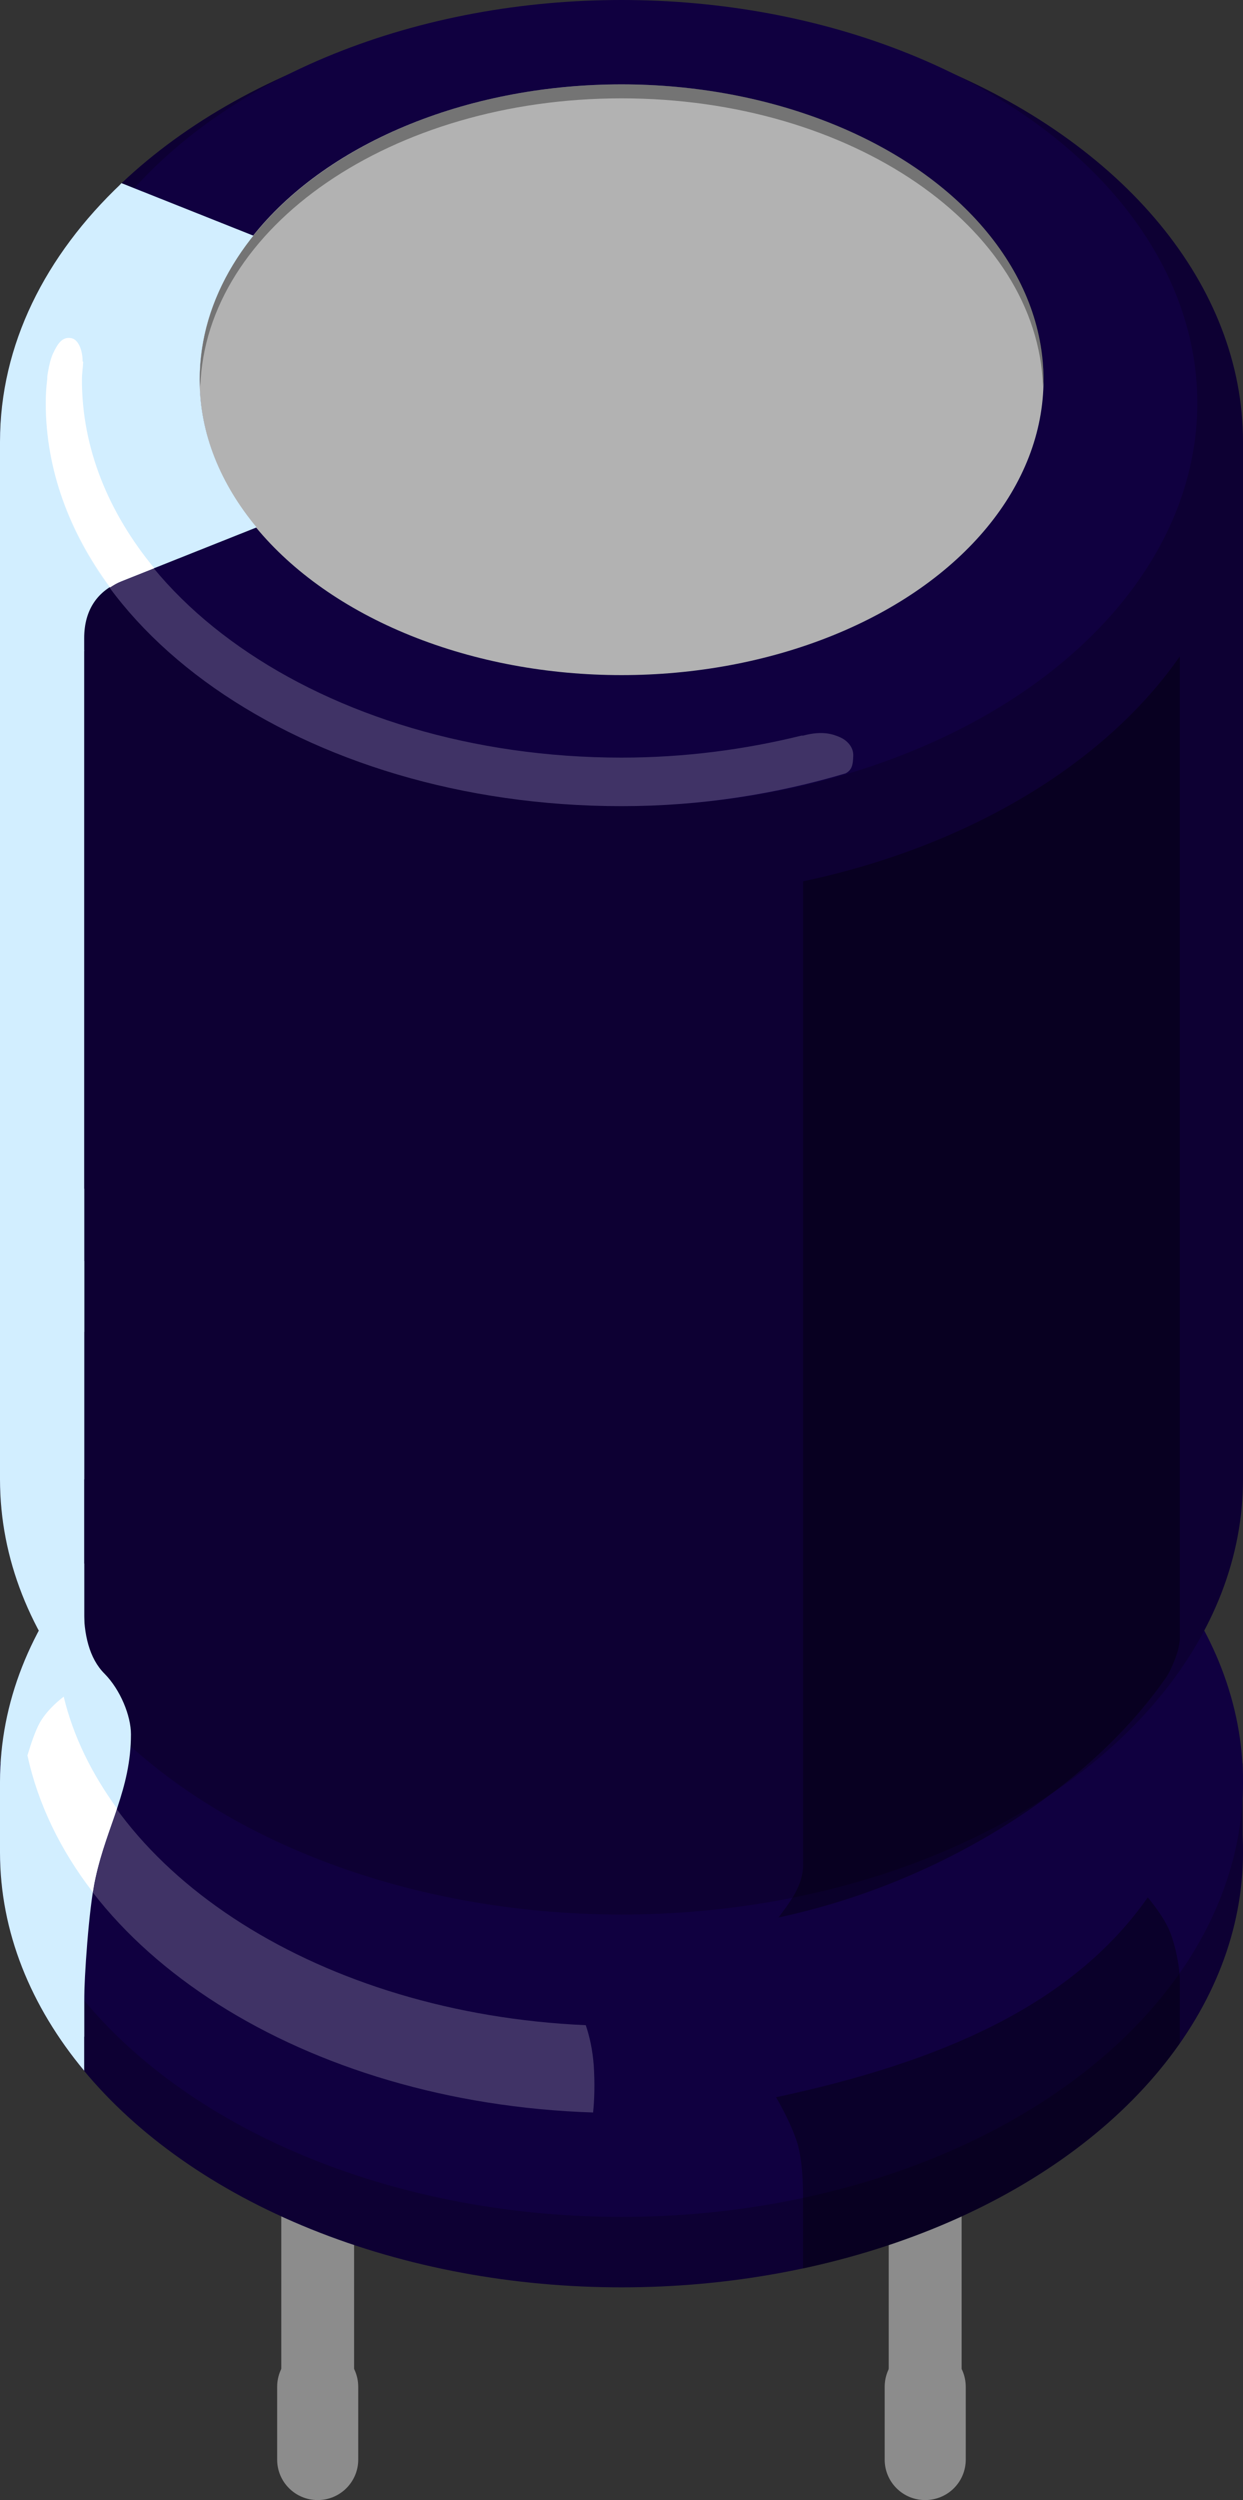 <?xml version="1.0" encoding="utf-8"?>
<!-- Generator: Adobe Illustrator 15.1.0, SVG Export Plug-In . SVG Version: 6.00 Build 0)  -->
<!DOCTYPE svg PUBLIC "-//W3C//DTD SVG 1.1//EN" "http://www.w3.org/Graphics/SVG/1.1/DTD/svg11.dtd">
<svg version="1.1" id="Ebene_1" xmlns:svg="http://www.w3.org/2000/svg"
	 xmlns="http://www.w3.org/2000/svg" xmlns:xlink="http://www.w3.org/1999/xlink" x="0px" y="0px" width="14.75px"
	 height="29.666px" viewBox="0 0 14.75 29.666" enable-background="new 0 0 14.75 29.666" xml:space="preserve">
<rect x="0" y="0" width="14.75" height="29.666" fill="#333333" stroke="none"/>
<g id="breadboard">
	<circle id="connector0pin" fill="none" cx="10.974" cy="29.005" r="0.5"/>
	<circle id="connector1pin" fill="none" cx="3.774" cy="29.005" r="0.5"/>
</g>
<g id="breadboard_1_">
	<g id="breadboard_2_">
		<g>
			<g id="connector0leg">
				<path fill="#8C8C8C" d="M3.77,29.666c-0.266,0-0.481-0.215-0.481-0.48v-0.863c0-0.268,0.215-0.482,0.481-0.482
					s0.481,0.215,0.481,0.482v0.863C4.251,29.451,4.036,29.666,3.77,29.666z"/>
			</g>
			<g>
				<rect x="3.338" y="21.98" fill="#8C8C8C" width="0.864" height="6.342"/>
			</g>
			<g id="connector1leg">
				<path fill="#8C8C8C" d="M10.978,29.666c-0.266,0-0.48-0.215-0.48-0.48v-0.863c0-0.268,0.215-0.482,0.48-0.482
					c0.268,0,0.482,0.215,0.482,0.482v0.863C11.46,29.451,11.246,29.666,10.978,29.666z"/>
			</g>
			<g>
				<rect x="10.546" y="21.98" fill="#8C8C8C" width="0.865" height="6.342"/>
			</g>
		</g>
		<g id="connector1pin_1_">
			<rect x="8.4" y="26.878" fill="none" width="0.863" height="0.289"/>
		</g>
		<g id="connector0pin_1_">
			<rect x="5.516" y="26.878" fill="none" width="0.864" height="0.289"/>
		</g>
		<g>
			<ellipse fill="#0D0033" cx="7.375" cy="21.979" rx="7.375" ry="5.163"/>
		</g>
		<g>
			<rect y="20.925" fill="#0D0033" width="14.746" height="1.055"/>
		</g>
		<g>
			<ellipse fill="#100040" cx="7.375" cy="21.143" rx="7.375" ry="5.163"/>
		</g>
		<g>
			<ellipse fill="#0D0033" cx="7.375" cy="17.554" rx="7.375" ry="5.164"/>
		</g>
		<g>
			<rect y="5.241" fill="#0D0033" width="14.75" height="12.313"/>
		</g>
		<g>
			<ellipse fill="#0D0033" cx="7.375" cy="5.241" rx="7.375" ry="5.163"/>
		</g>
		<g>
			<ellipse fill="#100040" cx="7.375" cy="4.783" rx="6.833" ry="4.783"/>
		</g>
		<g>
			<ellipse fill="#B2B2B2" cx="7.375" cy="4.506" rx="5.008" ry="3.505"/>
		</g>
		<g>
			<path fill="#D2EEFF" d="M1.441,2.176C0.536,3.032,0,4.092,0,5.241v2.853h0.987V7.817l0.012-0.103c0,0,0,0.053,0-0.14
				c0-0.344,0.164-0.567,0.442-0.677c0.268-0.106,0.248-1.994,0.248-1.994L1.441,2.176z"/>
		</g>
		<g>
			<path fill="#D2EEFF" d="M2.369,4.506c0-0.622,0.233-1.204,0.639-1.709L1.441,2.173C0.872,2.87,0.544,3.675,0.544,4.535
				c0,0.859,0.329,1.665,0.897,2.362l1.604-0.639C2.617,5.743,2.369,5.146,2.369,4.506z"/>
		</g>
		<g>
			<rect y="7.715" fill="#D2EEFF" width="0.999" height="9.839"/>
		</g>
		<g>
			<rect y="14.105" fill="#D2EEFF" width="0.999" height="1.699"/>
		</g>
		<g>
			<path fill="#D2EEFF" d="M0,21.144v0.836c0,0.943,0.364,1.828,0.999,2.592v-0.836v-4.35v-0.834C0.364,19.316,0,20.199,0,21.144z"
				/>
		</g>
		<g>
			<path fill="#D2EEFF" d="M0.999,14.962C0.364,15.724,0,16.609,0,17.554s0.364,1.83,0.999,2.592V14.962z"/>
		</g>
		<g>
			<path fill="#D2EEFF" d="M0.999,24.169c0,0,0-0.191,0-0.434c0-0.244,0.052-1.084,0.135-1.459c0.136-0.617,0.42-1.043,0.42-1.697
				c0-0.219-0.125-0.527-0.312-0.717c-0.186-0.184-0.247-0.475-0.247-0.777c0-0.305,0-0.691,0-0.691l-0.428,0.014l0.046,5.32
				L0.999,24.169z"/>
		</g>
		<g opacity="0.35" enable-background="new    ">
			<path d="M7.375,1.167c2.727,0,4.938,1.526,5.002,3.422c0.001-0.028,0.008-0.054,0.008-0.083c0-1.935-2.242-3.505-5.008-3.505
				c-2.764,0-5.006,1.57-5.006,3.505c0,0.028,0.005,0.055,0.006,0.083C2.438,2.693,4.65,1.167,7.375,1.167z"/>
		</g>
		<g opacity="0.35" enable-background="new    ">
			<path d="M9.53,10.458v2.158v6.207c0,0,0,3.182,0,3.309c0,0.125-0.041,0.23-0.092,0.328c-0.061,0.115-0.2,0.293-0.2,0.293
				c1.965-0.42,3.694-1.555,4.585-2.828c0.062-0.078,0.125-0.246,0.148-0.316C13.994,19.535,14,19.462,14,19.462v-0.639v-3.537
				V7.789C13.112,9.064,11.495,10.041,9.53,10.458z"/>
		</g>
		<g opacity="0.35" enable-background="new    ">
			<path d="M13.887,22.933c-0.068-0.184-0.267-0.418-0.267-0.418c-0.892,1.273-2.444,1.951-4.411,2.371c0,0,0.179,0.299,0.256,0.555
				c0.073,0.256,0.064,0.641,0.064,0.641v0.836c1.965-0.42,3.583-1.398,4.471-2.672c0,0,0-0.58,0-0.734
				C14.002,23.341,13.947,23.085,13.887,22.933z"/>
		</g>
		<g opacity="0.2" enable-background="new    ">
			<path fill="#FFFFFF" d="M7.045,24.5c-0.014-0.178-0.048-0.334-0.094-0.469c-3.133-0.139-5.68-1.775-6.197-3.898
				c-0.1,0.078-0.214,0.186-0.282,0.309c-0.055,0.1-0.105,0.25-0.147,0.389c0.501,2.328,3.289,4.125,6.713,4.236
				C7.054,24.91,7.06,24.72,7.045,24.5z"/>
		</g>
		<g opacity="0.2" enable-background="new    ">
			<path fill="#FFFFFF" d="M10.125,8.974c0.007-0.115-0.083-0.193-0.155-0.225c-0.077-0.033-0.202-0.084-0.44-0.02h-0.02
				C8.841,8.894,8.125,8.99,7.375,8.99c-3.536,0-6.404-2.008-6.404-4.484c0-0.069,0.011-0.138,0.016-0.206
				C0.986,4.292,0.979,4.29,0.979,4.282c0-0.111-0.043-0.254-0.137-0.269c-0.108-0.018-0.16,0.07-0.212,0.181
				C0.604,4.25,0.584,4.328,0.569,4.419C0.567,4.432,0.565,4.444,0.563,4.455C0.562,4.469,0.561,4.483,0.561,4.496
				c-0.011,0.096-0.018,0.19-0.018,0.286c0,2.642,3.059,4.784,6.832,4.784c0.947,0,1.839-0.145,2.659-0.389
				C10.112,9.136,10.121,9.072,10.125,8.974z"/>
		</g>
		<g>
			<path fill="#FFFFFF" d="M0.473,20.441c-0.055,0.1-0.105,0.25-0.147,0.389c0.126,0.578,0.393,1.125,0.775,1.621
				c0.01-0.066,0.021-0.123,0.033-0.174c0.066-0.303,0.168-0.559,0.254-0.818c-0.299-0.412-0.52-0.857-0.632-1.326
				C0.655,20.21,0.542,20.32,0.473,20.441z"/>
		</g>
		<g>
			<path fill="#FFFFFF" d="M0.972,4.506c0-0.07,0.011-0.138,0.015-0.207c-0.001-0.007-0.007-0.01-0.007-0.018
				c0-0.11-0.043-0.253-0.137-0.269C0.735,3.994,0.683,4.083,0.63,4.193C0.604,4.25,0.584,4.328,0.569,4.418
				C0.567,4.431,0.564,4.443,0.563,4.455C0.561,4.468,0.561,4.483,0.561,4.496C0.549,4.591,0.543,4.686,0.543,4.781
				c0,0.792,0.28,1.533,0.764,2.189C1.348,6.944,1.39,6.917,1.44,6.897l0.39-0.155C1.288,6.083,0.972,5.322,0.972,4.506z"/>
		</g>
	</g>
</g>
</svg>

